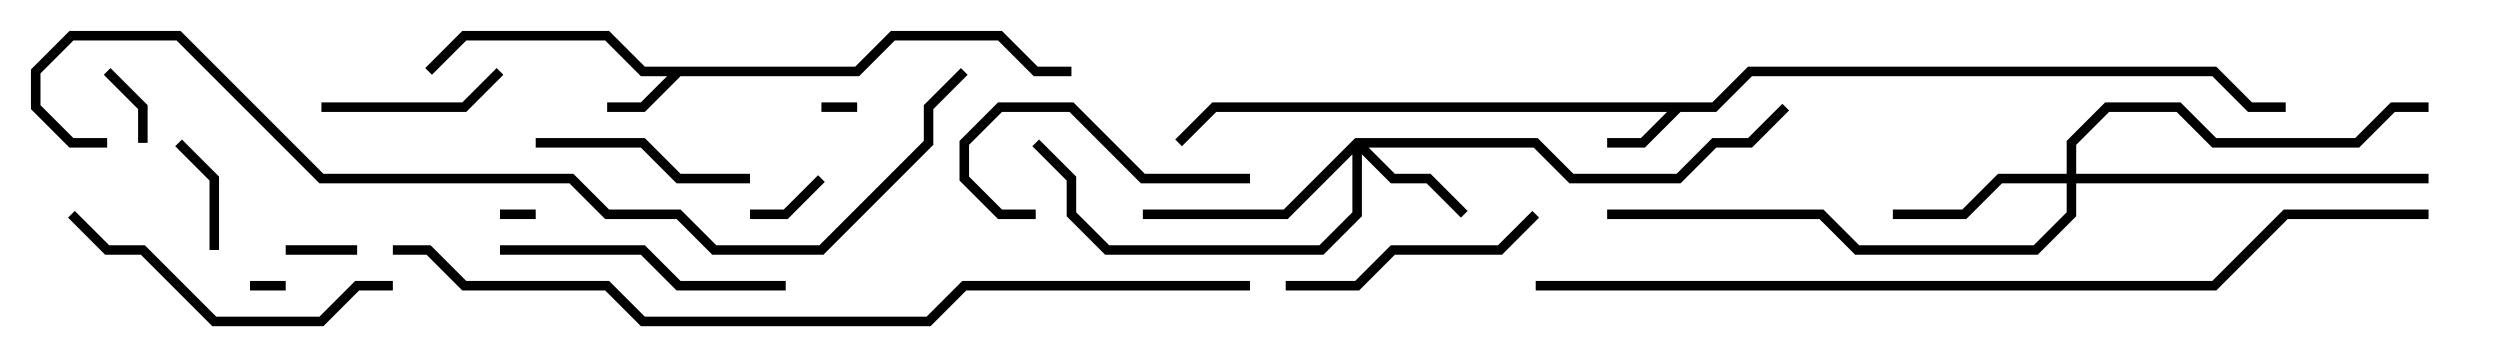<svg version="1.1" width="105" height="15" xmlns="http://www.w3.org/2000/svg"><path d="M35.917,2.8L37.417,1.3L42.083,1.3L43.583,2.8L45,2.8L45,3.2L43.417,3.2L41.917,1.7L37.583,1.7L36.083,3.2L28.583,3.2L27.083,4.7L25.5,4.7L25.5,4.3L26.917,4.3L28.017,3.2L26.917,3.2L25.417,1.7L19.583,1.7L18.141,3.141L17.859,2.859L19.417,1.3L25.583,1.3L27.083,2.8z" stroke="none"/><path d="M71.917,4.3L73.417,2.8L93.083,2.8L94.583,4.3L96,4.3L96,4.7L94.417,4.7L92.917,3.2L73.583,3.2L72.083,4.7L70.583,4.7L69.083,6.2L67.5,6.2L67.5,5.8L68.917,5.8L70.017,4.7L51.083,4.7L49.641,6.141L49.359,5.859L50.917,4.3z" stroke="none"/><path d="M56.917,5.8L64.583,5.8L66.083,7.3L70.417,7.3L71.917,5.8L73.417,5.8L74.859,4.359L75.141,4.641L73.583,6.2L72.083,6.2L70.583,7.7L65.917,7.7L64.417,6.2L57.483,6.2L58.583,7.3L60.083,7.3L61.641,8.859L61.359,9.141L59.917,7.7L58.417,7.7L57.2,6.483L57.2,9.083L55.583,10.7L46.417,10.7L44.8,9.083L44.8,7.583L43.359,6.141L43.641,5.859L45.2,7.417L45.2,8.917L46.583,10.3L55.417,10.3L56.8,8.917L56.8,6.483L54.083,9.2L48,9.2L48,8.8L53.917,8.8z" stroke="none"/><path d="M86.8,7.3L86.8,5.917L88.417,4.3L91.583,4.3L93.083,5.8L98.917,5.8L100.417,4.3L102,4.3L102,4.7L100.583,4.7L99.083,6.2L92.917,6.2L91.417,4.7L88.583,4.7L87.2,6.083L87.2,7.3L102,7.3L102,7.7L87.2,7.7L87.2,9.083L85.583,10.7L77.917,10.7L76.417,9.2L67.5,9.2L67.5,8.8L76.583,8.8L78.083,10.3L85.417,10.3L86.8,8.917L86.8,7.7L84.083,7.7L82.583,9.2L79.5,9.2L79.5,8.8L82.417,8.8L83.917,7.3z" stroke="none"/><path d="M22.5,8.8L22.5,9.2L21,9.2L21,8.8z" stroke="none"/><path d="M10.5,12.2L10.5,11.8L12,11.8L12,12.2z" stroke="none"/><path d="M36,4.3L36,4.7L34.5,4.7L34.5,4.3z" stroke="none"/><path d="M15,10.3L15,10.7L12,10.7L12,10.3z" stroke="none"/><path d="M4.359,3.141L4.641,2.859L6.2,4.417L6.2,6L5.8,6L5.8,4.583z" stroke="none"/><path d="M34.359,7.359L34.641,7.641L33.083,9.2L31.5,9.2L31.5,8.8L32.917,8.8z" stroke="none"/><path d="M9.2,10.5L8.8,10.5L8.8,7.583L7.359,6.141L7.641,5.859L9.2,7.417z" stroke="none"/><path d="M20.859,2.859L21.141,3.141L19.583,4.7L13.5,4.7L13.5,4.3L19.417,4.3z" stroke="none"/><path d="M43.5,8.8L43.5,9.2L41.917,9.2L40.3,7.583L40.3,5.917L41.917,4.3L45.083,4.3L48.083,7.3L52.5,7.3L52.5,7.7L47.917,7.7L44.917,4.7L42.083,4.7L40.7,6.083L40.7,7.417L42.083,8.8z" stroke="none"/><path d="M22.5,6.2L22.5,5.8L27.083,5.8L28.583,7.3L31.5,7.3L31.5,7.7L28.417,7.7L26.917,6.2z" stroke="none"/><path d="M54,12.2L54,11.8L56.917,11.8L58.417,10.3L62.917,10.3L64.359,8.859L64.641,9.141L63.083,10.7L58.583,10.7L57.083,12.2z" stroke="none"/><path d="M33,11.8L33,12.2L28.417,12.2L26.917,10.7L21,10.7L21,10.3L27.083,10.3L28.583,11.8z" stroke="none"/><path d="M16.5,11.8L16.5,12.2L15.083,12.2L13.583,13.7L8.917,13.7L5.917,10.7L4.417,10.7L2.859,9.141L3.141,8.859L4.583,10.3L6.083,10.3L9.083,13.3L13.417,13.3L14.917,11.8z" stroke="none"/><path d="M16.5,10.7L16.5,10.3L18.083,10.3L19.583,11.8L25.583,11.8L27.083,13.3L38.917,13.3L40.417,11.8L52.5,11.8L52.5,12.2L40.583,12.2L39.083,13.7L26.917,13.7L25.417,12.2L19.417,12.2L17.917,10.7z" stroke="none"/><path d="M40.359,2.859L40.641,3.141L39.2,4.583L39.2,6.083L34.583,10.7L29.917,10.7L28.417,9.2L25.417,9.2L23.917,7.7L13.417,7.7L7.417,1.7L3.083,1.7L1.7,3.083L1.7,4.417L3.083,5.8L4.5,5.8L4.5,6.2L2.917,6.2L1.3,4.583L1.3,2.917L2.917,1.3L7.583,1.3L13.583,7.3L24.083,7.3L25.583,8.8L28.583,8.8L30.083,10.3L34.417,10.3L38.8,5.917L38.8,4.417z" stroke="none"/><path d="M102,8.8L102,9.2L96.083,9.2L93.083,12.2L64.5,12.2L64.5,11.8L92.917,11.8L95.917,8.8z" stroke="none"/></svg>